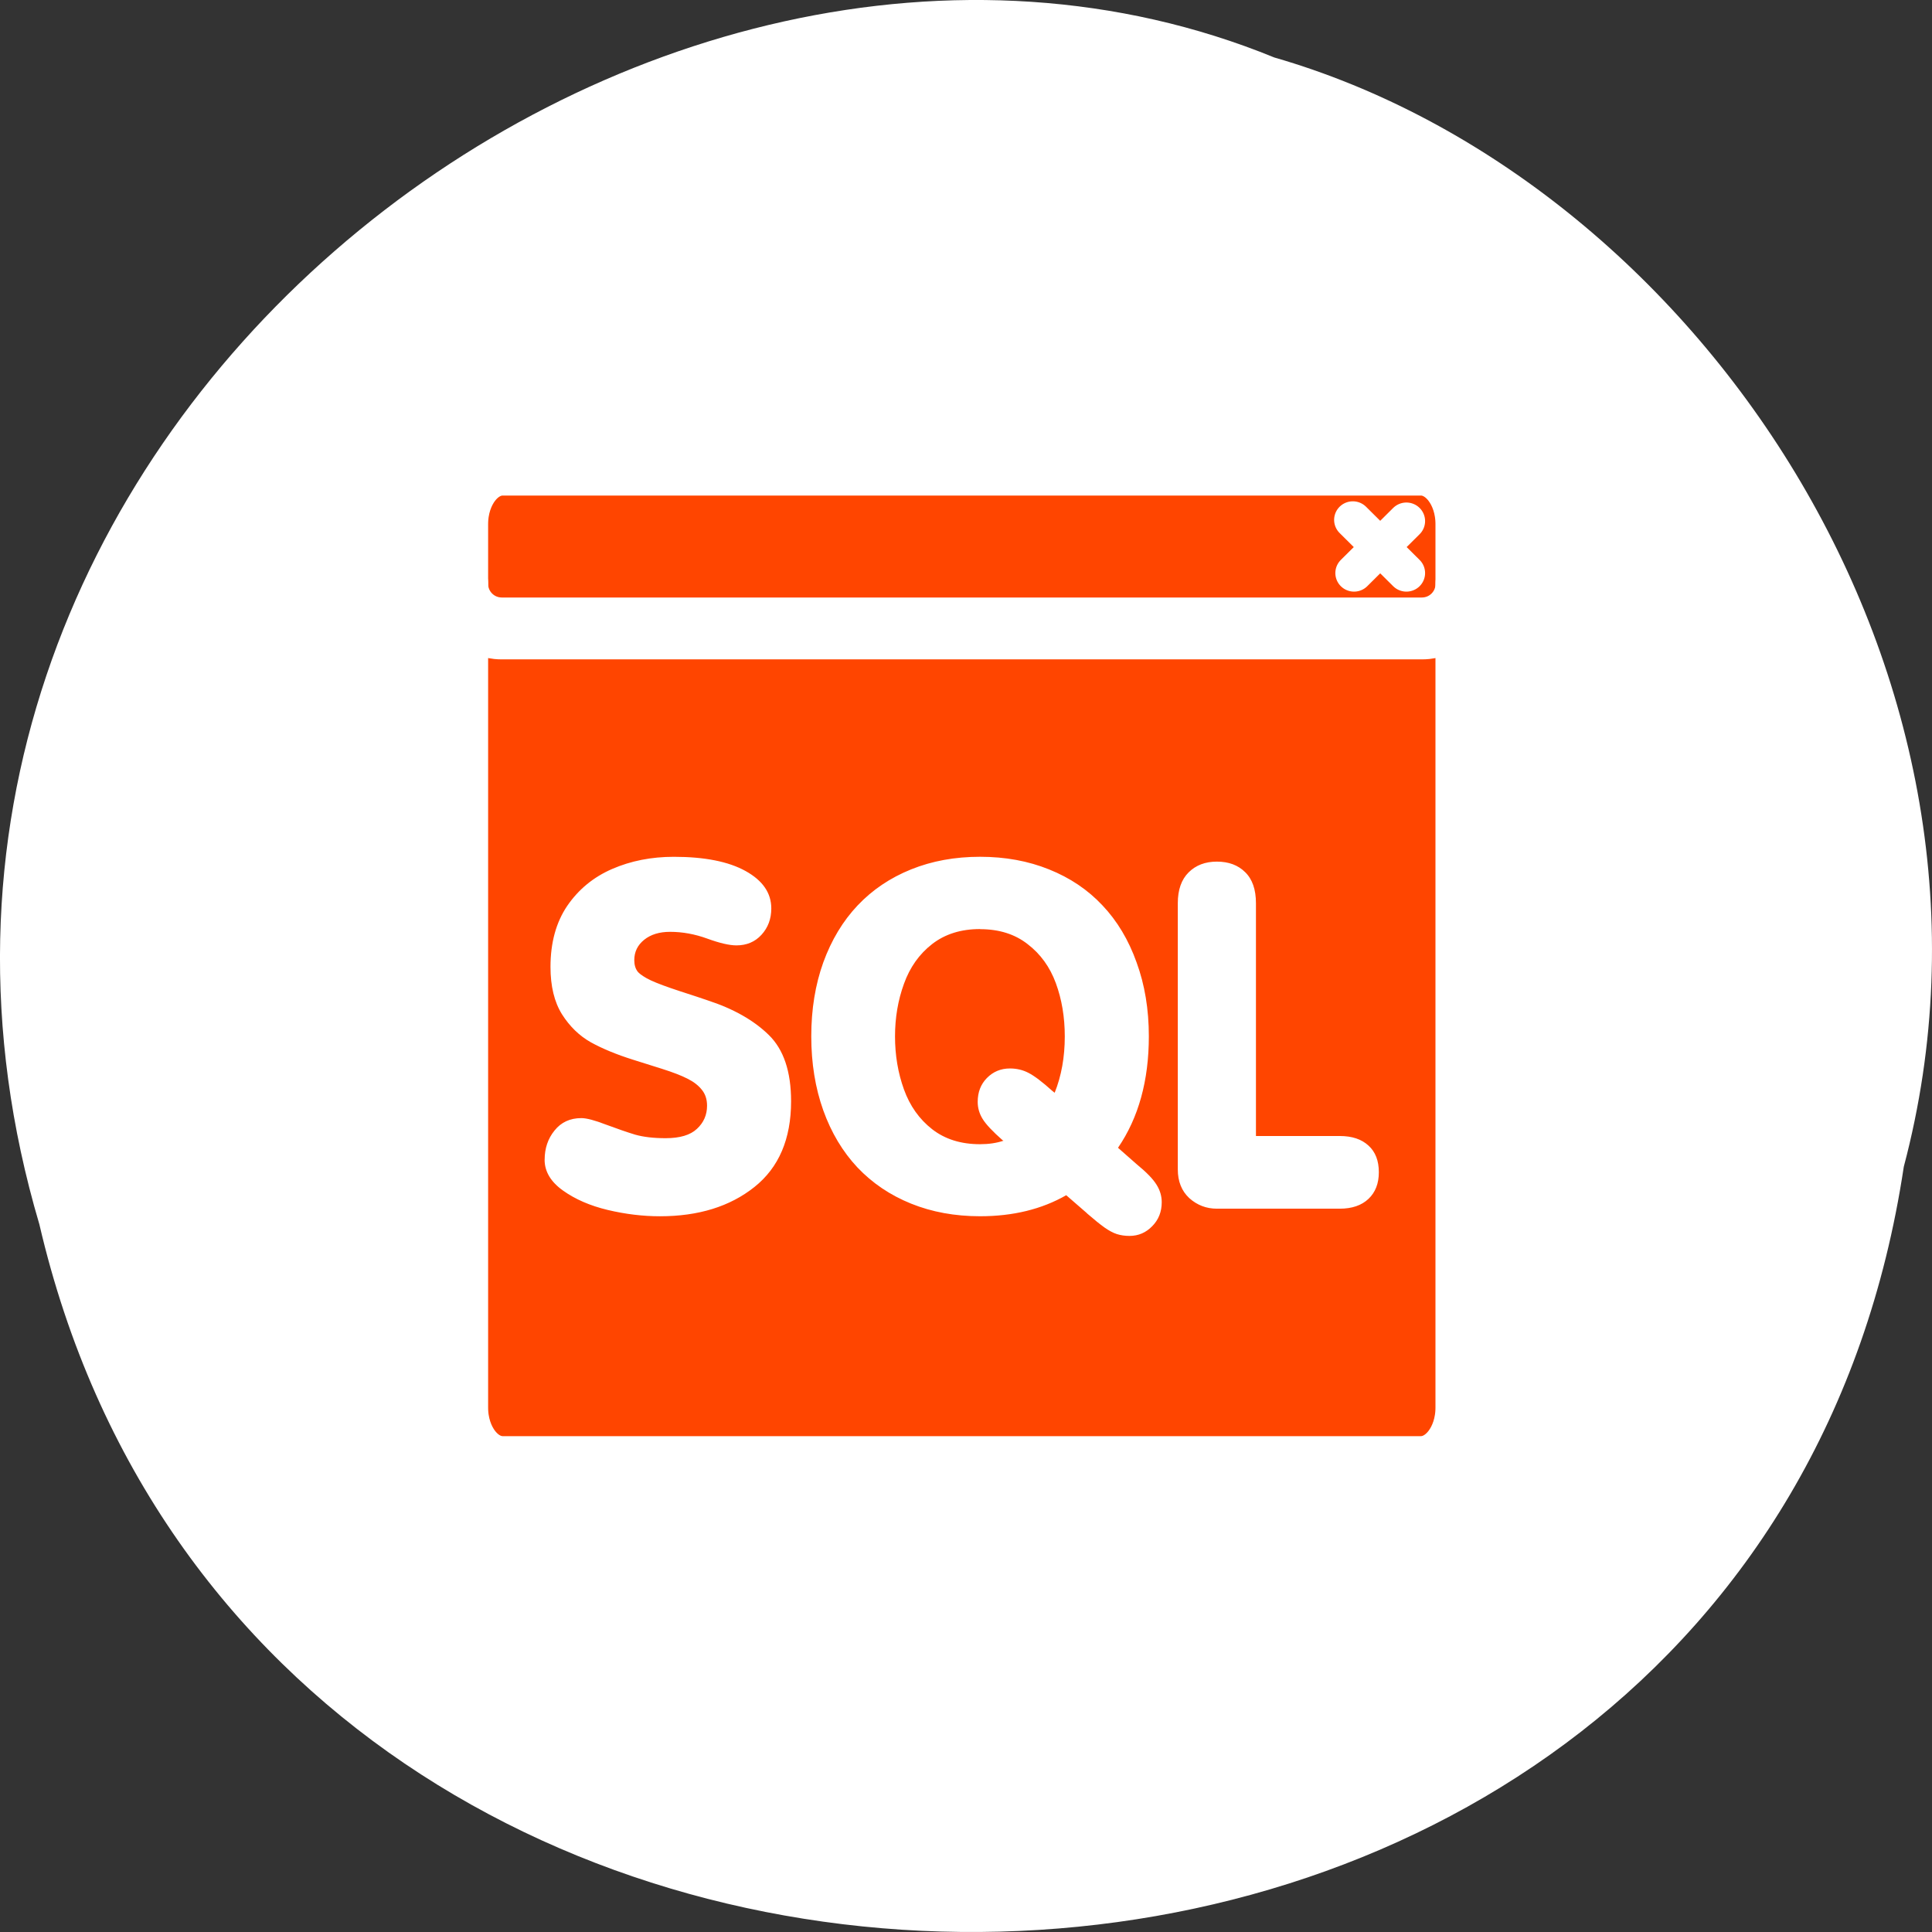 <svg xmlns="http://www.w3.org/2000/svg" xmlns:xlink="http://www.w3.org/1999/xlink" viewBox="0 0 256 256"><rect x="0" y="0" width="256" height="256" fill="#333333" stroke="none"/><defs><path id="0" d="m 6.326 4.674 c -1.312 0 -2.367 1.38 -2.367 3.094 v 46 c 0 1.714 1.056 3.094 2.367 3.094 h 47.45 c 1.312 0 2.367 -1.38 2.367 -3.094 v -46 c 0 -1.714 -1.056 -3.094 -2.367 -3.094 h -47.45 z"/></defs><path d="m 3.74 950.97 c 19.829 131.87 217.21 135.83 247.04 7.636 30.702 -103.78 -80.47 -188.63 -163.63 -154.63 -55.684 16.07 -100.67 81.83 -83.41 146.99 z" transform="matrix(-1 0 0 1 256 -796.36)" style="fill:#ffffff;color:#000"/><g transform="matrix(2.643 0 0 2.624 48.17 49.27)"><g transform="matrix(0.97 0 0 0.97 0.844 0.151)"><use xlink:href="#0" style="fill:none;stroke:#fff;stroke-linecap:round;stroke-linejoin:round;stroke-width:8.375"/><g style="fill:#ff4500;fill-rule:evenodd"><use xlink:href="#0"/><path d="m 6.28 4.482 c -1.286 0 -2.321 1.035 -2.321 2.321 v 4.079 c 0 1.286 1.035 2.321 2.321 2.321 h 47.542 c 1.286 0 2.321 -1.035 2.321 -2.321 v -4.079 c 0 -1.286 -1.035 -2.321 -2.321 -2.321 h -47.542 z" style="stroke-linecap:round;stroke-linejoin:round;stroke-width:3.125"/></g><g style="fill:none;stroke:#ffffff;stroke-linecap:round;stroke-linejoin:round"><path d="m 53.03 7.614 l -2.706 2.706 m -0.063 -2.769 l 2.769 2.769" style="stroke-width:1.933"/><g style="stroke-width:3.221"><use xlink:href="#0"/><path d="m 3.959 10.882 c 0 1.286 1.035 2.321 2.321 2.321 h 47.546 c 1.286 0 2.321 -1.035 2.321 -2.321"/></g></g></g><path d="m 9.08 39.786 c 0 -0.574 0.165 -1.066 0.496 -1.475 0.33 -0.417 0.779 -0.626 1.345 -0.626 0.26 0 0.673 0.11 1.239 0.33 0.567 0.212 1.054 0.382 1.463 0.507 0.417 0.118 0.925 0.177 1.522 0.177 0.716 0 1.239 -0.157 1.57 -0.472 0.338 -0.315 0.507 -0.704 0.507 -1.168 0 -0.323 -0.087 -0.59 -0.26 -0.803 c -0.173 -0.22 -0.409 -0.405 -0.708 -0.555 -0.299 -0.157 -0.732 -0.327 -1.298 -0.507 -0.567 -0.181 -1.05 -0.334 -1.452 -0.46 -0.818 -0.26 -1.519 -0.551 -2.101 -0.873 -0.582 -0.33 -1.066 -0.803 -1.452 -1.416 -0.386 -0.622 -0.578 -1.42 -0.578 -2.396 c 0 -1.22 0.279 -2.246 0.838 -3.08 0.567 -0.834 1.318 -1.456 2.254 -1.865 0.936 -0.409 1.967 -0.614 3.092 -0.614 1.542 0 2.742 0.24 3.6 0.72 0.858 0.48 1.286 1.109 1.286 1.888 0 0.527 -0.165 0.972 -0.496 1.334 -0.323 0.354 -0.74 0.531 -1.251 0.531 -0.354 0 -0.842 -0.114 -1.463 -0.342 -0.622 -0.228 -1.243 -0.342 -1.865 -0.342 -0.535 0 -0.968 0.134 -1.298 0.401 -0.33 0.268 -0.496 0.61 -0.496 1.027 0 0.244 0.059 0.441 0.177 0.59 0.126 0.142 0.346 0.287 0.661 0.437 0.323 0.15 0.806 0.33 1.452 0.543 0.653 0.212 1.113 0.366 1.381 0.46 1.298 0.425 2.321 1.01 3.069 1.747 0.747 0.732 1.121 1.849 1.121 3.352 0 1.904 -0.614 3.348 -1.841 4.331 -1.227 0.984 -2.805 1.475 -4.733 1.475 -0.858 0 -1.731 -0.106 -2.62 -0.319 -0.881 -0.212 -1.629 -0.539 -2.242 -0.98 c -0.614 -0.441 -0.921 -0.96 -0.921 -1.558 m 27.19 2.703 l -1.039 -0.909 c -1.227 0.708 -2.667 1.062 -4.32 1.062 -1.259 0 -2.412 -0.212 -3.458 -0.637 -1.046 -0.425 -1.943 -1.035 -2.691 -1.829 -0.74 -0.795 -1.31 -1.755 -1.711 -2.88 -0.401 -1.133 -0.602 -2.38 -0.602 -3.741 0 -1.361 0.201 -2.604 0.602 -3.73 0.409 -1.133 0.984 -2.093 1.723 -2.88 0.74 -0.787 1.633 -1.393 2.679 -1.818 1.046 -0.425 2.199 -0.637 3.458 -0.637 1.259 0 2.412 0.212 3.458 0.637 1.054 0.425 1.947 1.031 2.679 1.818 0.74 0.787 1.31 1.747 1.711 2.88 0.409 1.125 0.614 2.368 0.614 3.73 0 2.235 -0.515 4.111 -1.546 5.63 l 0.932 0.826 c 0.496 0.409 0.83 0.755 1 1.039 0.173 0.275 0.26 0.57 0.26 0.885 0 0.48 -0.157 0.881 -0.472 1.204 -0.315 0.33 -0.696 0.496 -1.145 0.496 -0.228 0 -0.441 -0.031 -0.637 -0.094 -0.189 -0.063 -0.393 -0.173 -0.614 -0.33 -0.22 -0.157 -0.515 -0.397 -0.885 -0.72 m -5.358 -14.351 c -0.952 0 -1.751 0.252 -2.396 0.755 -0.645 0.504 -1.117 1.172 -1.416 2.01 -0.299 0.826 -0.448 1.711 -0.448 2.655 0 0.952 0.149 1.845 0.448 2.679 0.299 0.834 0.771 1.503 1.416 2.01 0.645 0.504 1.444 0.755 2.396 0.755 0.441 0 0.834 -0.059 1.18 -0.177 l -0.047 -0.024 c -0.504 -0.448 -0.838 -0.806 -1 -1.074 -0.165 -0.268 -0.248 -0.555 -0.248 -0.862 0 -0.488 0.153 -0.889 0.46 -1.204 0.315 -0.323 0.7 -0.484 1.157 -0.484 0.338 0 0.649 0.075 0.932 0.224 0.291 0.15 0.688 0.452 1.192 0.909 l 0.118 0.094 c 0.338 -0.85 0.507 -1.798 0.507 -2.844 0 -0.976 -0.15 -1.873 -0.448 -2.691 -0.299 -0.818 -0.771 -1.475 -1.416 -1.971 -0.637 -0.504 -1.432 -0.755 -2.384 -0.755 m 9.914 12.133 v -13.443 c 0 -0.677 0.181 -1.196 0.543 -1.558 0.362 -0.362 0.834 -0.543 1.416 -0.543 0.59 0 1.062 0.177 1.416 0.531 0.362 0.354 0.543 0.877 0.543 1.57 v 11.755 h 4.202 c 0.614 0 1.094 0.161 1.44 0.484 0.346 0.315 0.519 0.763 0.519 1.345 0 0.567 -0.173 1.015 -0.519 1.345 -0.346 0.33 -0.826 0.496 -1.44 0.496 h -6.161 c -0.527 0 -0.987 -0.177 -1.381 -0.531 -0.386 -0.362 -0.578 -0.846 -0.578 -1.452" style="fill:#ffffff"/></g></svg>